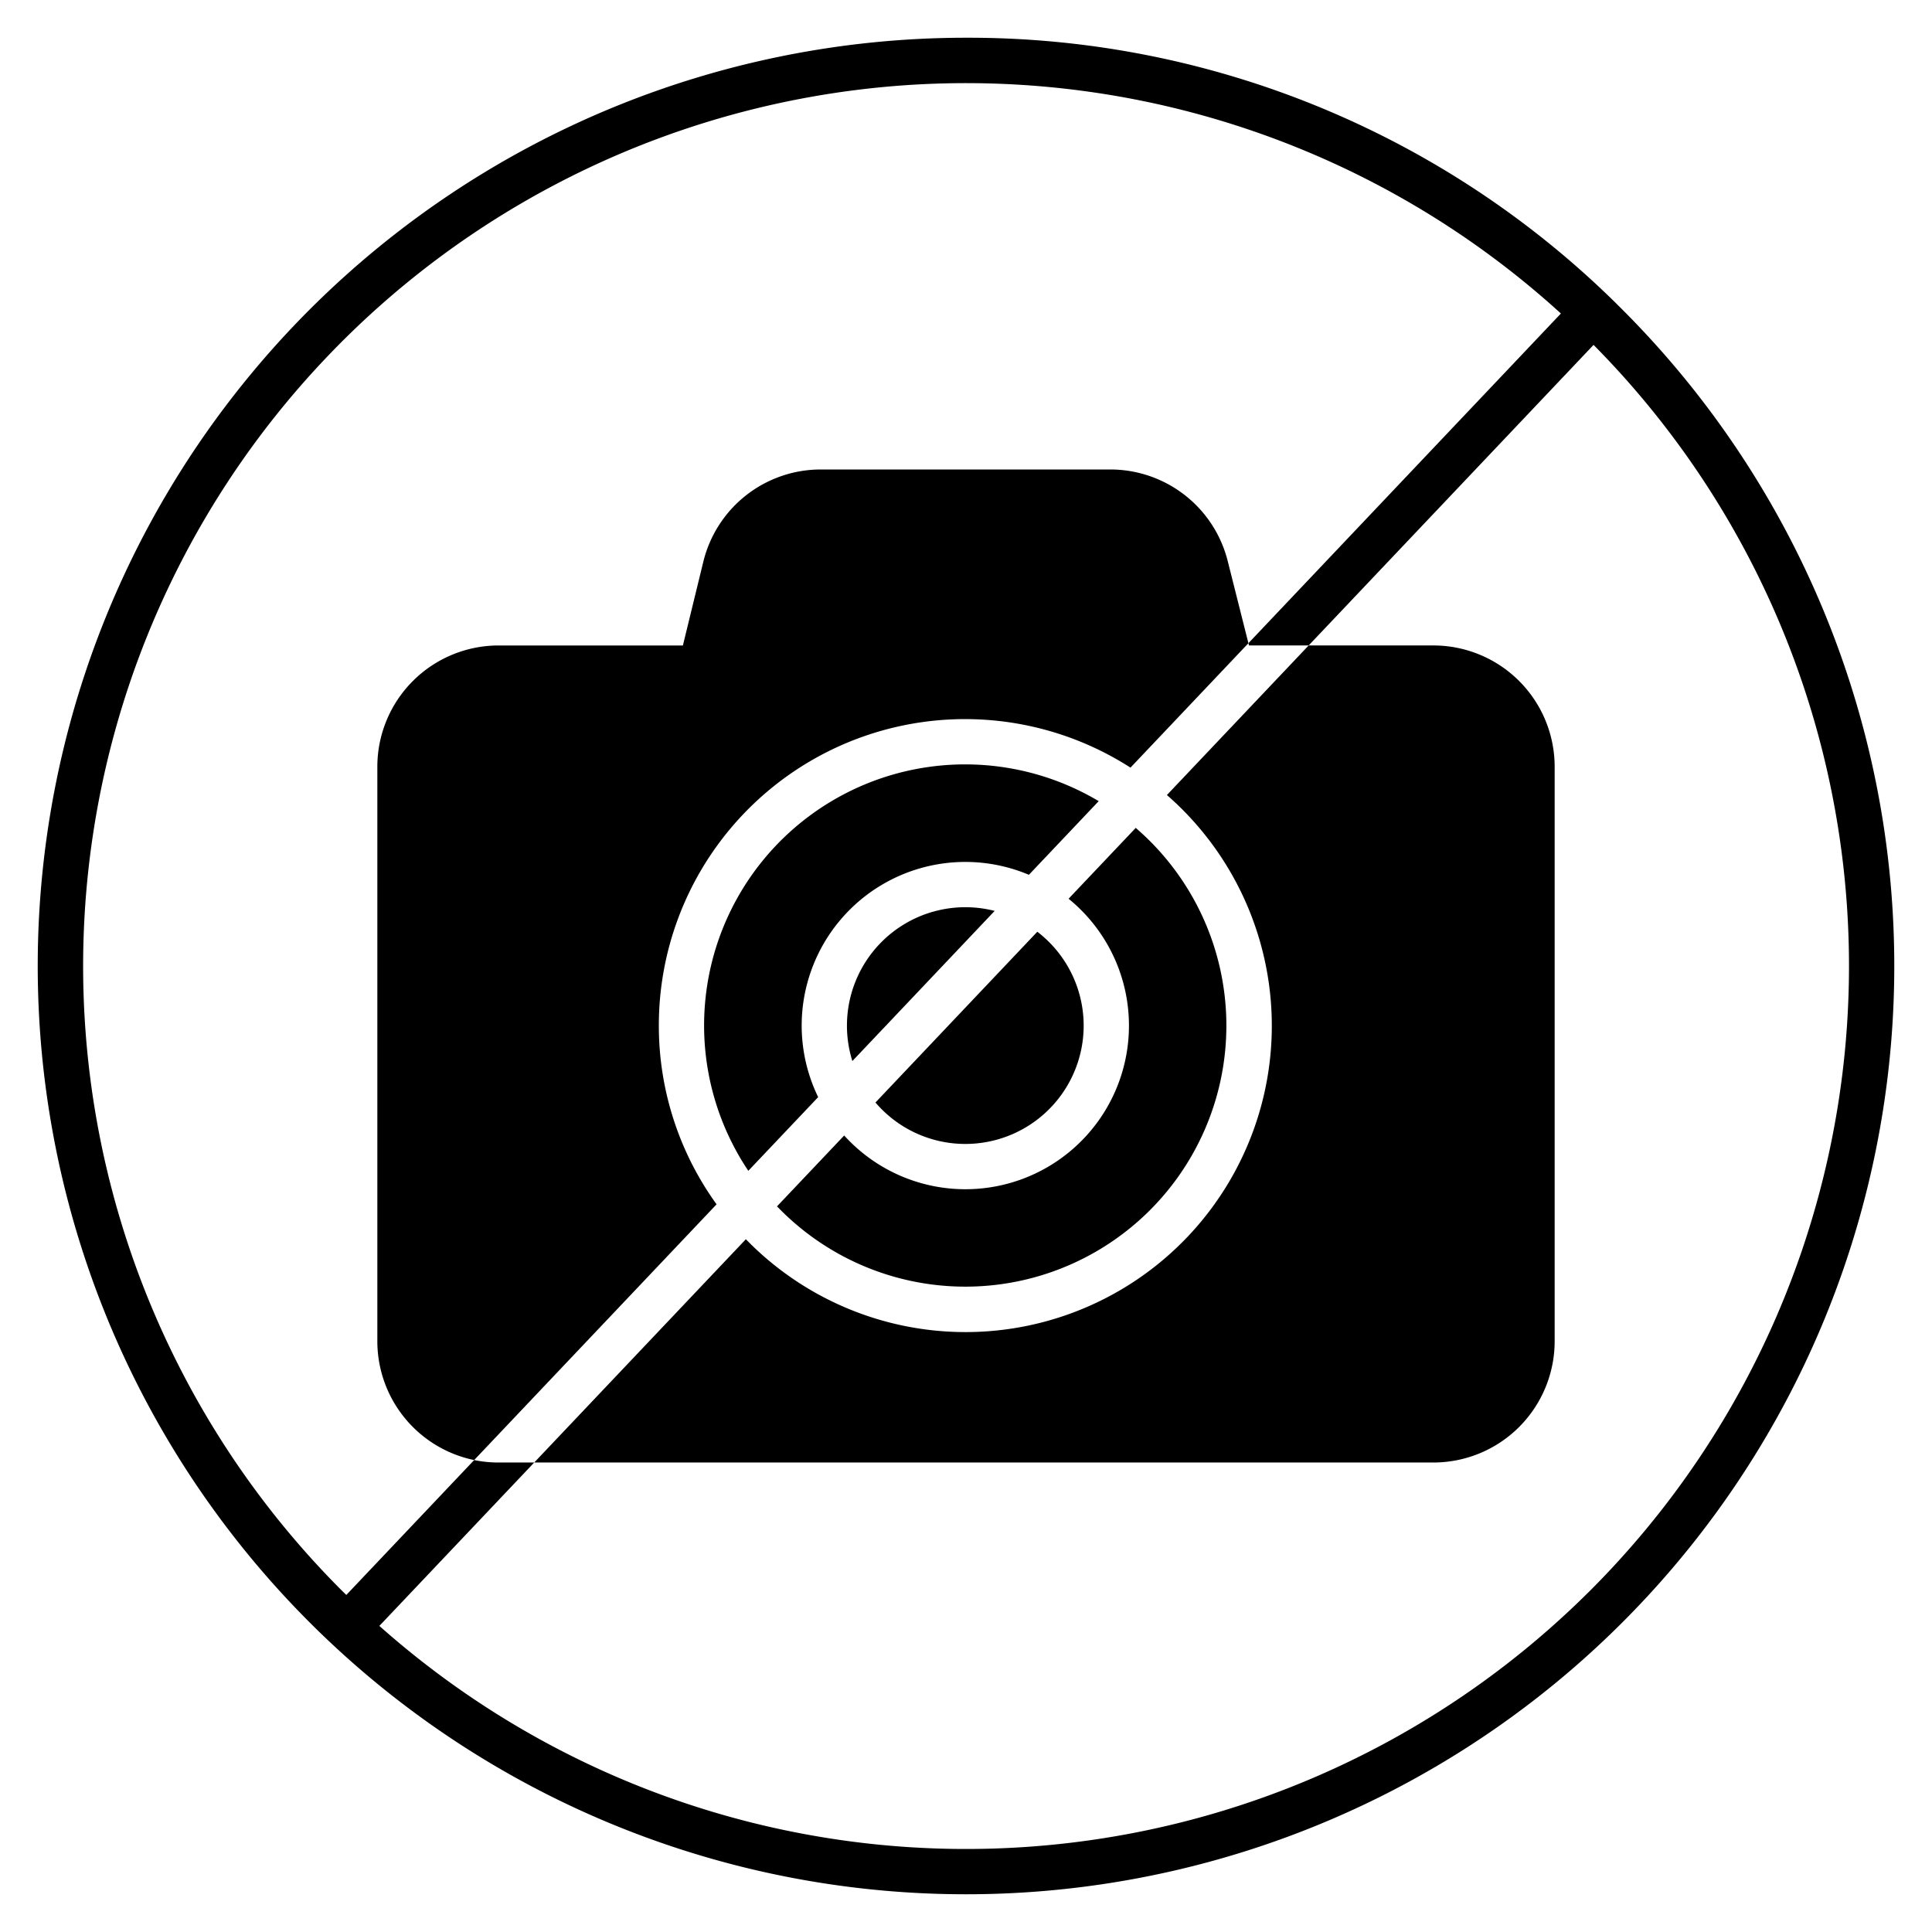 <?xml version="1.0"?>
<svg xmlns="http://www.w3.org/2000/svg" id="Layer_1" data-name="Layer 1" viewBox="0 0 512 512" width="512" height="512"><path d="M216.822,290.75a43.363,43.363,0,0,1,55.846-58.92l18.5-19.52a69.183,69.183,0,0,0-92.858,97.967Z"/><path d="M299.184,271.789a43.348,43.348,0,0,1-75.467,29.131l-17.8,18.775A69.173,69.173,0,1,0,300.983,219.4l-17.8,18.777A43.3,43.3,0,0,1,299.184,271.789Z"/><path d="M224.449,271.789a31.282,31.282,0,0,0,1.439,9.4L263.6,241.4a31.376,31.376,0,0,0-39.149,30.389Z"/><path d="M255.817,303.157A31.351,31.351,0,0,0,274.9,246.92l-42.894,45.255A31.3,31.3,0,0,0,255.817,303.157Z"/><path d="M174.6,271.789A81.156,81.156,0,0,1,299.59,203.428l31.253-32.974-5.485-21.769a32.076,32.076,0,0,0-31.139-24.267h-76.65a32.034,32.034,0,0,0-31.195,24.5l-5.4,22.138H132.112A32.148,32.148,0,0,0,100,203.164V355.47a32.167,32.167,0,0,0,25.659,31.46l64.24-67.775A80.755,80.755,0,0,1,174.6,271.789Z"/><path d="M412,355.47V203.164a32.148,32.148,0,0,0-32.112-32.111H346.81L309.241,210.69A81.167,81.167,0,1,1,197.662,328.409l-56.086,59.172H379.888A32.148,32.148,0,0,0,412,355.47Z"/><path d="M256,10A246,246,0,0,0,82.052,429.949a246,246,0,1,0,347.9-347.9A244.39,244.39,0,0,0,256,10ZM421.463,421.463a233.988,233.988,0,0,1-320.928,9.419l41.041-43.3h-9.464a32.137,32.137,0,0,1-6.453-.651l-33.88,35.745c-.413-.406-.832-.8-1.242-1.212A234,234,0,0,1,413.655,83.085l-82.812,87.369.151.6H346.81l75.5-79.651a233.979,233.979,0,0,1-.843,330.061Z"/></svg>
